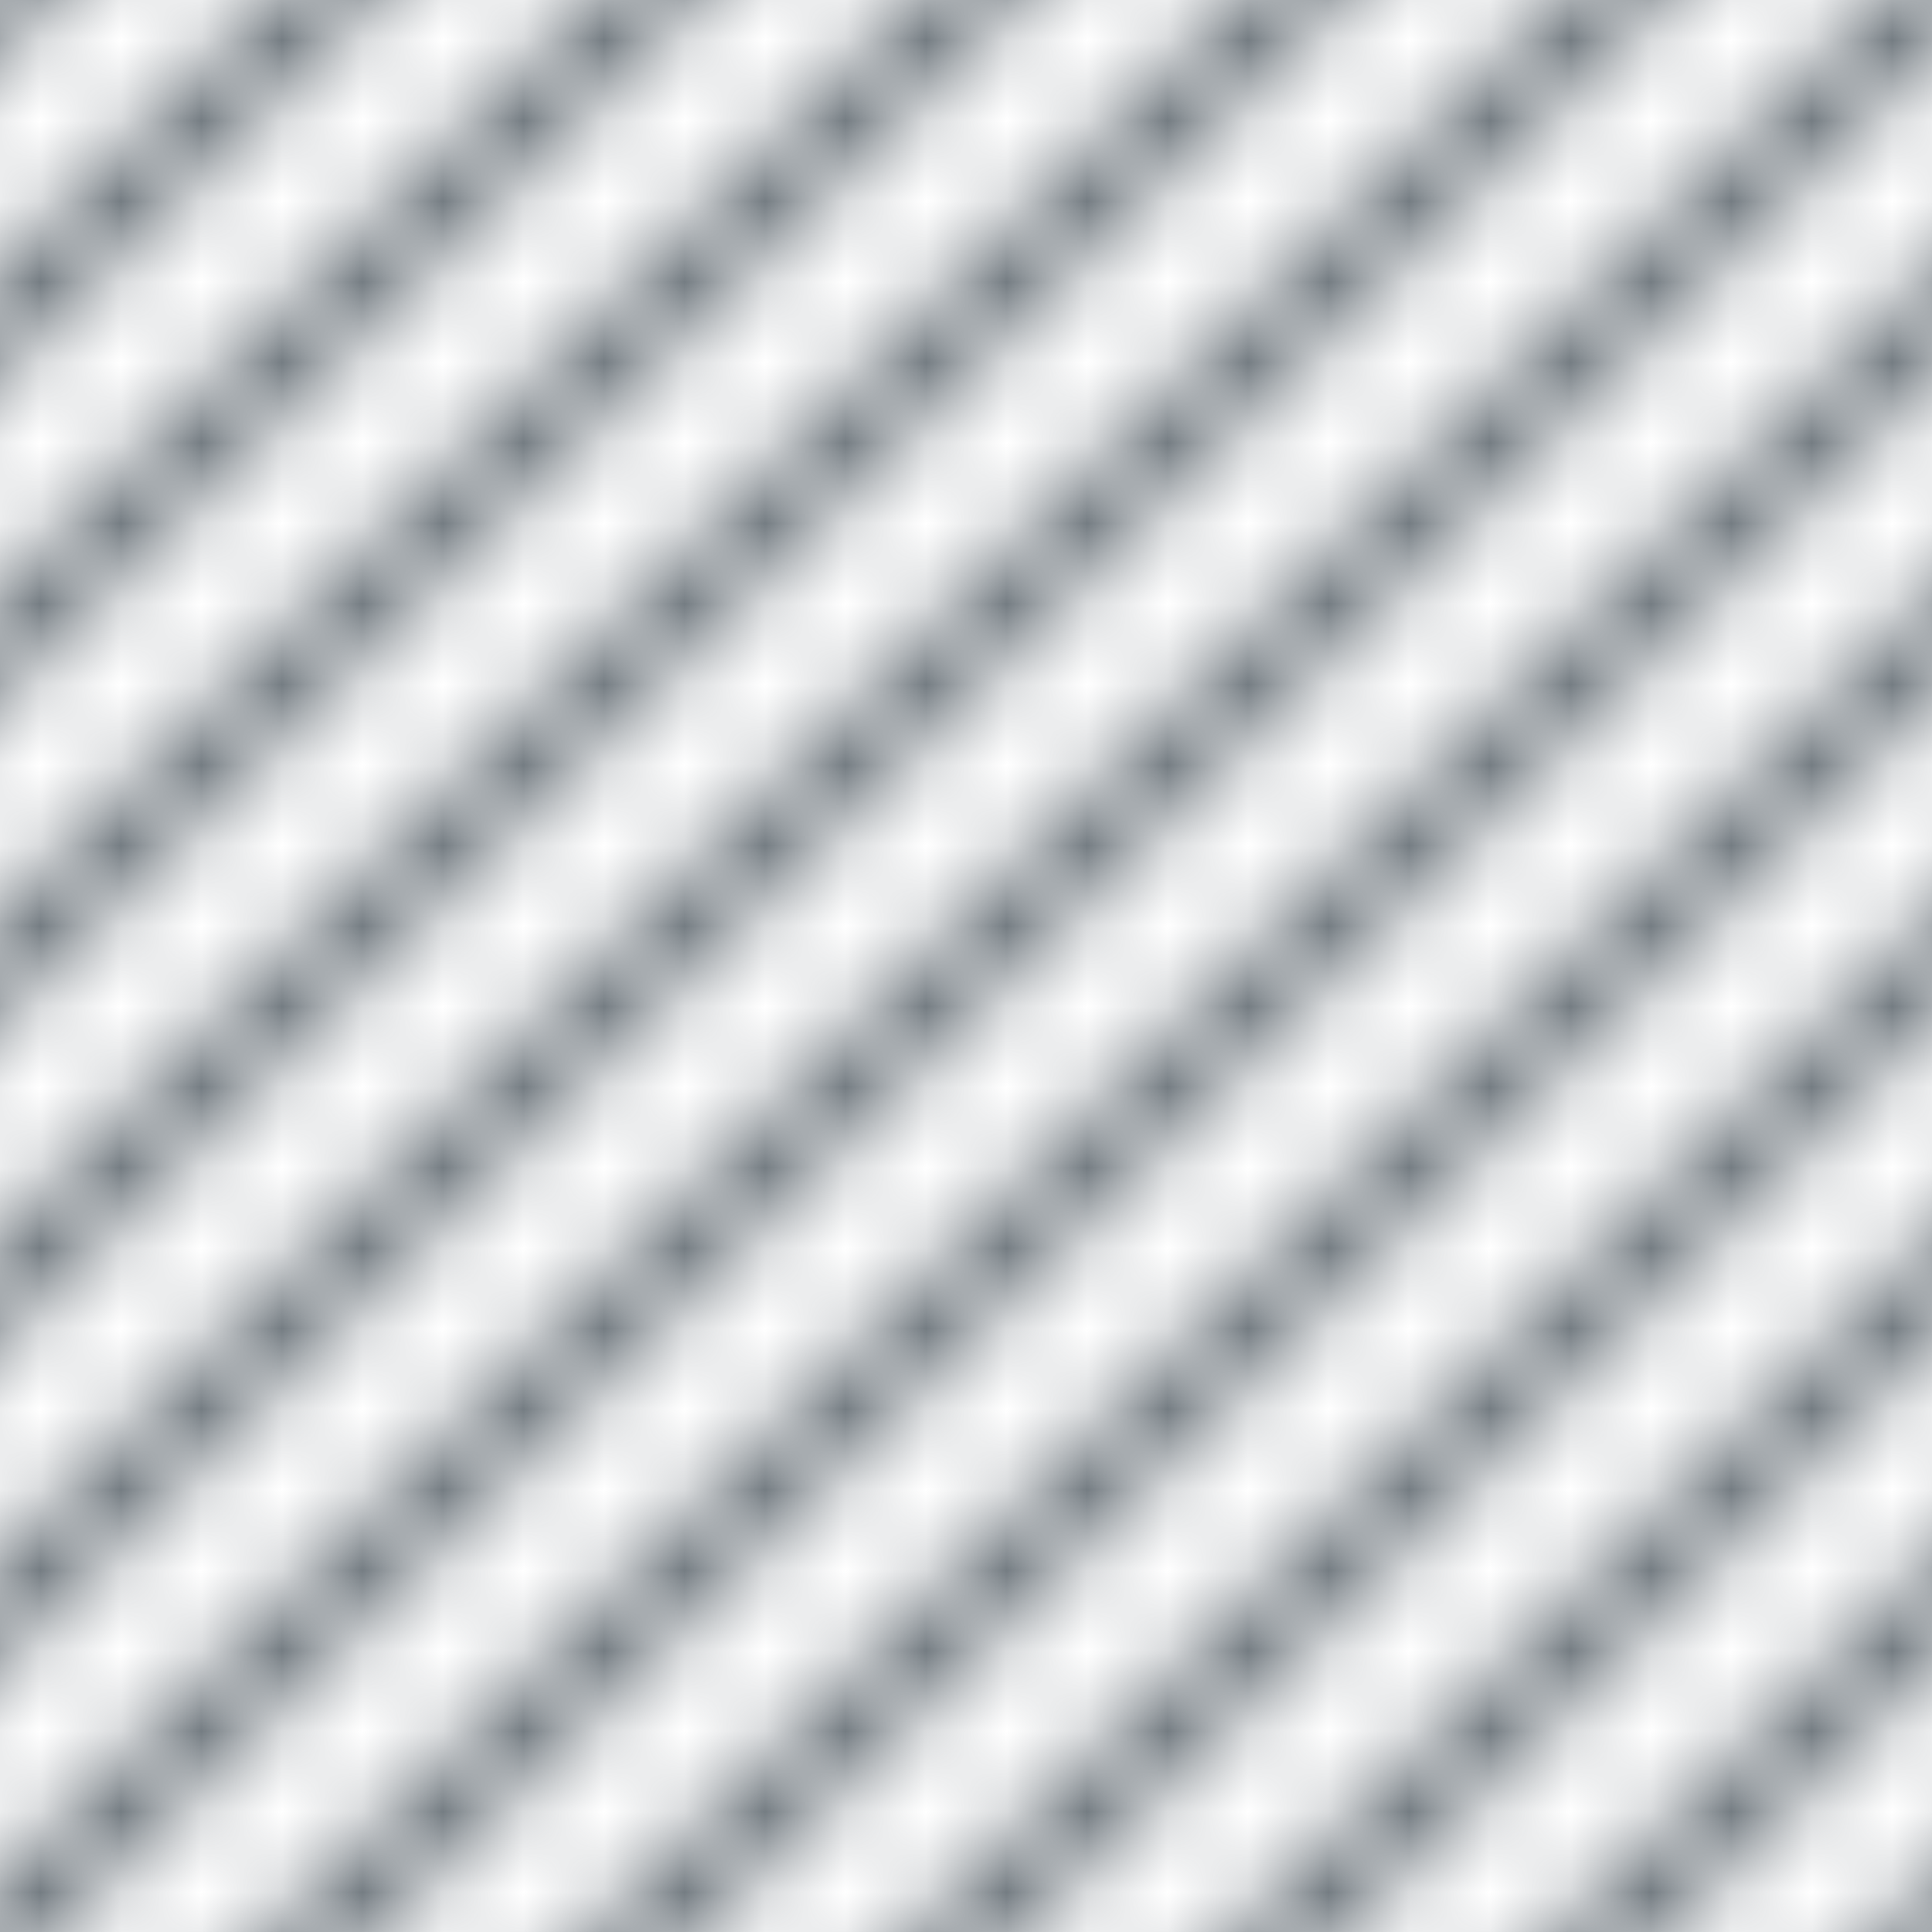 <svg viewBox="0 0 24 24" color="#697178" xmlns="http://www.w3.org/2000/svg" xmlns:xlink="http://www.w3.org/1999/xlink">
<pattern id="diagonalHatch" patternUnits="userSpaceOnUse" width="4" height="4">
  <path d="M-1,1 l2,-2 M0,4 l4,-4 M3,5 l2,-2" style="stroke:currentColor; stroke-width:1"/>
</pattern>
<rect x="0" y="0" width="100%" height="100%" fill="url(#diagonalHatch)"/>
</svg>